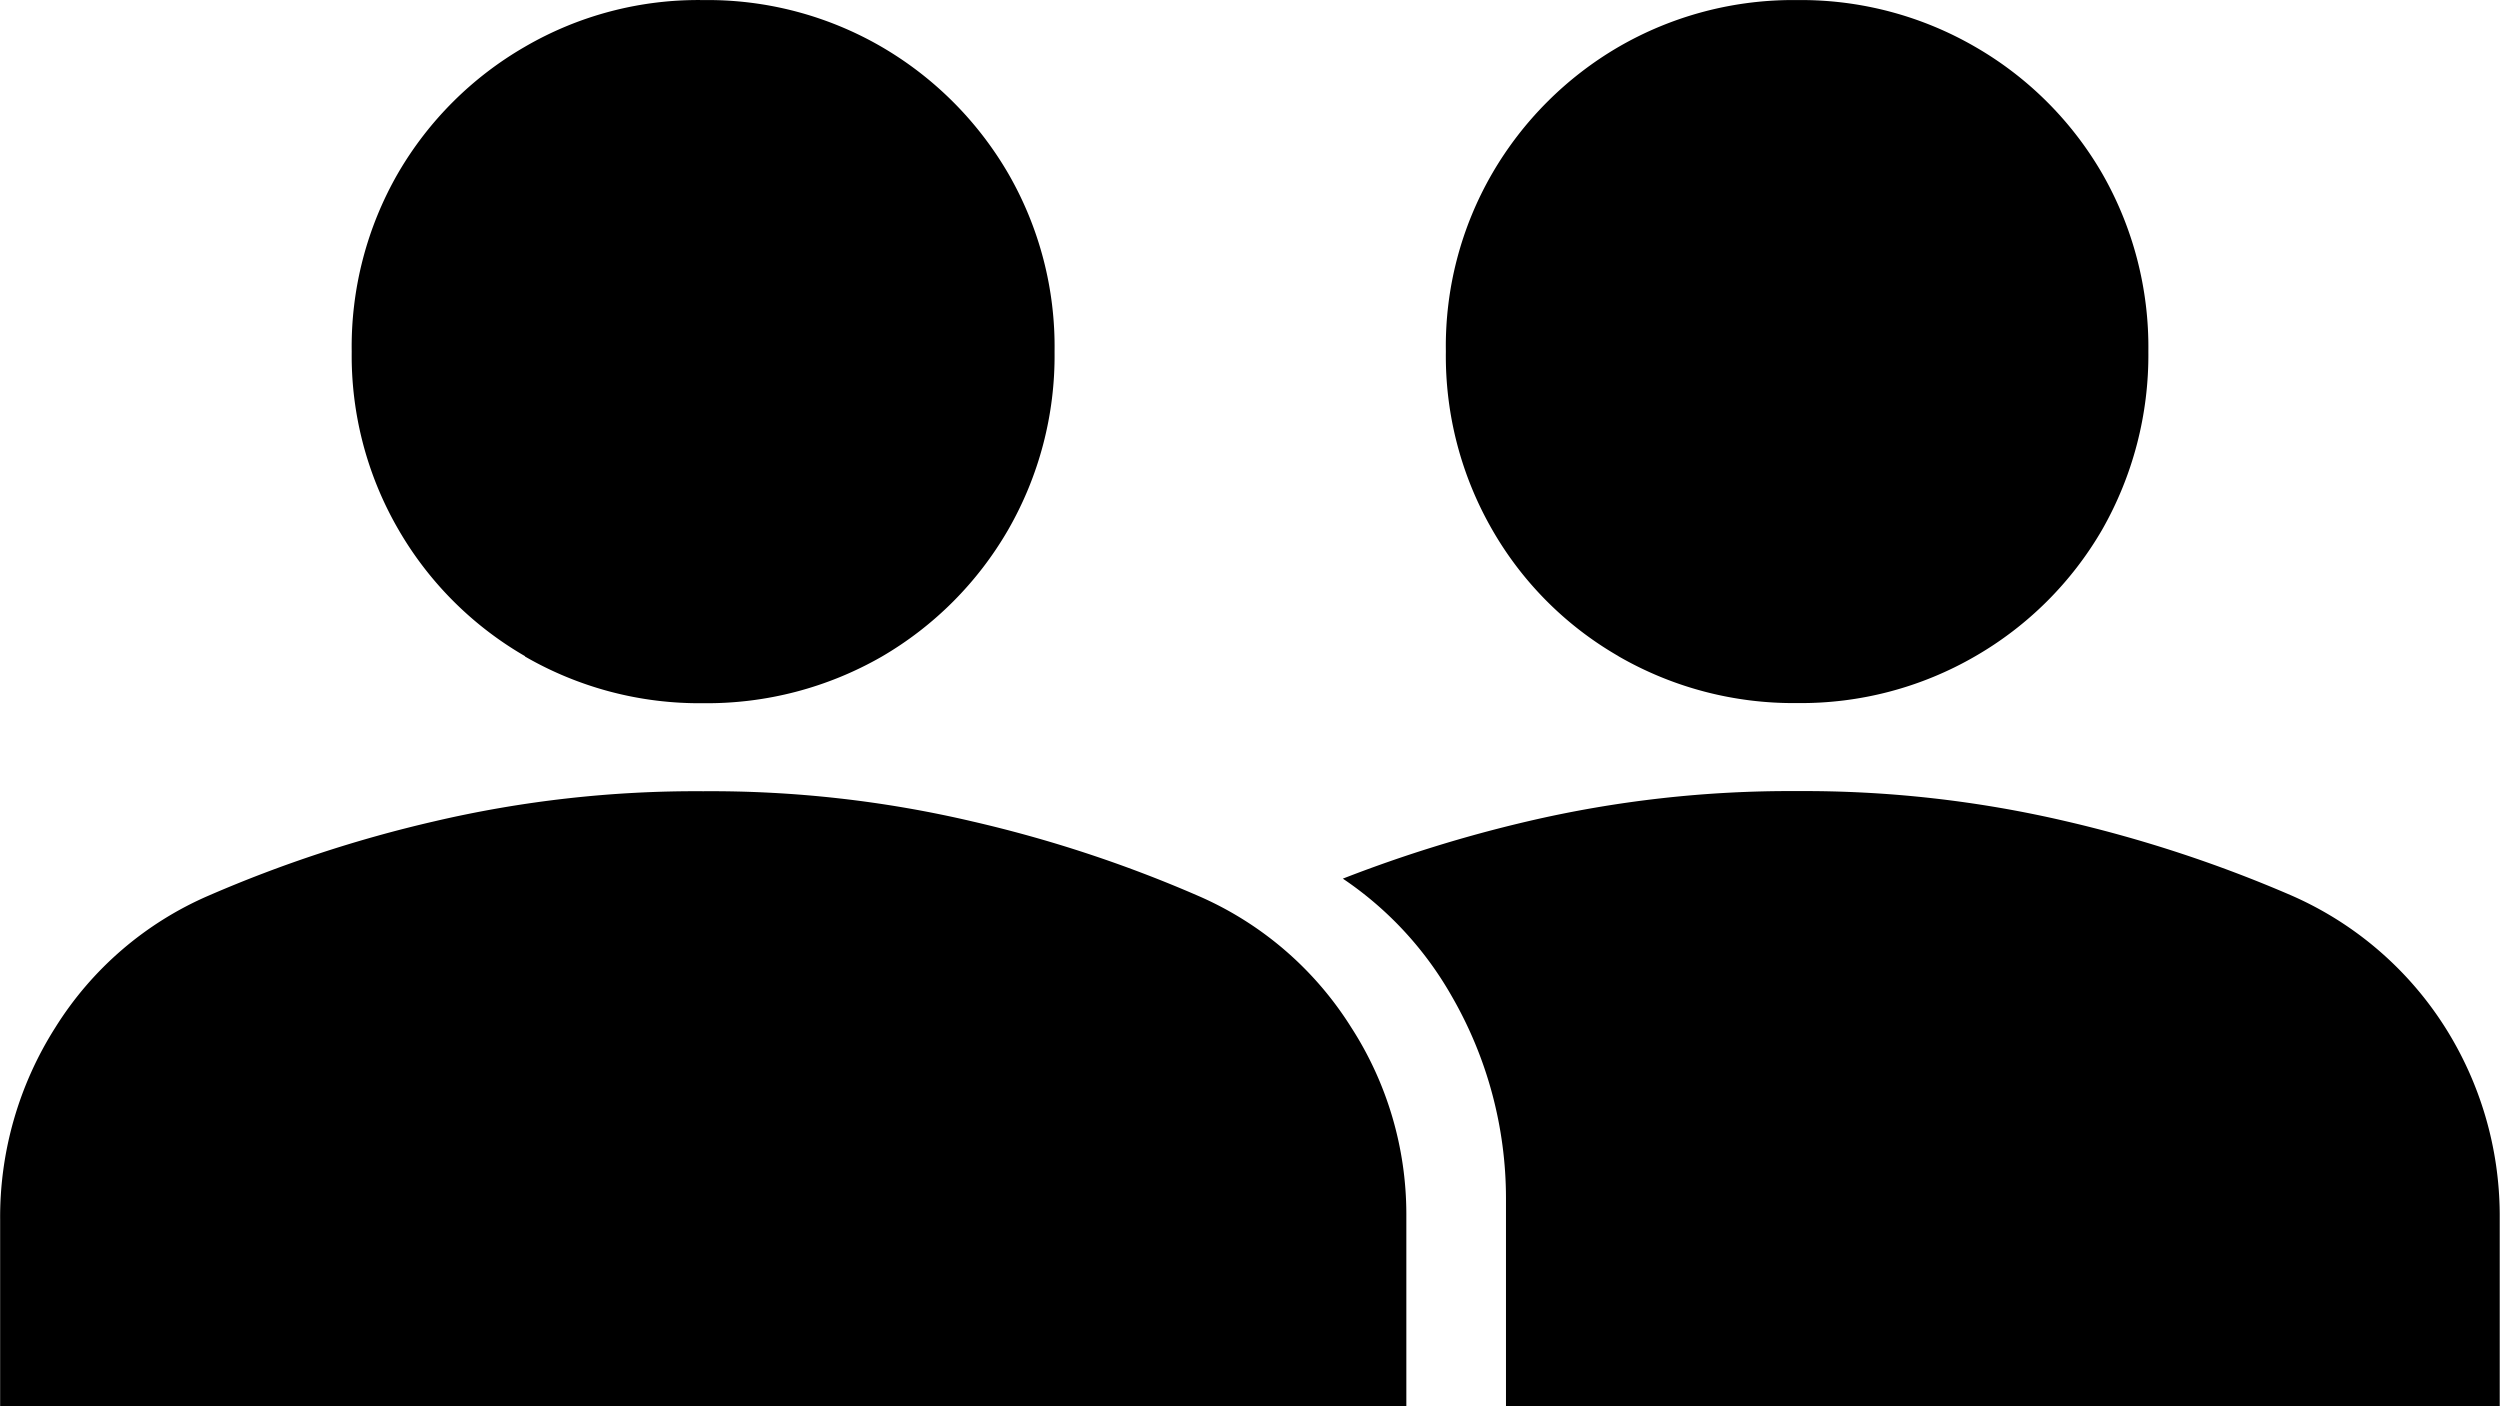 <svg xmlns="http://www.w3.org/2000/svg" width="35.555" height="20" viewBox="0 0 35.555 20">
  <path id="members" d="M-11903.451,31h-14.133V28.04a5.748,5.748,0,0,0-.773-2.876,4.97,4.97,0,0,0-1.547-1.669,19.39,19.39,0,0,1,2.633-.816,16.363,16.363,0,0,1,3.826-.429,16.351,16.351,0,0,1,3.826.429,18.738,18.738,0,0,1,3.2,1.053,4.923,4.923,0,0,1,2.189,1.874,5.018,5.018,0,0,1,.779,2.657V31ZM-11939,31V28.343a5.026,5.026,0,0,1,.785-2.731,4.825,4.825,0,0,1,2.186-1.878,18.508,18.508,0,0,1,3.2-1.053,16.339,16.339,0,0,1,3.828-.429,16.275,16.275,0,0,1,3.826.429,18.4,18.4,0,0,1,3.2,1.053,4.84,4.84,0,0,1,2.191,1.878,4.9,4.9,0,0,1,.783,2.652V31Zm10-8.749h0Zm13.016-1.92a4.868,4.868,0,0,1-1.793-1.794,4.95,4.95,0,0,1-.662-2.54,4.9,4.9,0,0,1,.662-2.536,4.977,4.977,0,0,1,1.793-1.794,4.952,4.952,0,0,1,2.541-.667,4.941,4.941,0,0,1,2.535.667,4.932,4.932,0,0,1,1.8,1.794,4.963,4.963,0,0,1,.66,2.536,5.017,5.017,0,0,1-.66,2.54,4.935,4.935,0,0,1-1.8,1.794,4.941,4.941,0,0,1-2.535.667A4.972,4.972,0,0,1-11915.986,20.331Zm-15.551,0a4.927,4.927,0,0,1-1.8-1.8A4.925,4.925,0,0,1-11934,16a4.942,4.942,0,0,1,.66-2.54,4.944,4.944,0,0,1,1.8-1.794A4.9,4.9,0,0,1-11929,11a4.929,4.929,0,0,1,2.539.667,4.988,4.988,0,0,1,1.795,1.794,4.925,4.925,0,0,1,.662,2.54,4.965,4.965,0,0,1-.662,2.536,4.956,4.956,0,0,1-1.795,1.8A4.987,4.987,0,0,1-11929,21,4.952,4.952,0,0,1-11931.537,20.335Z" transform="translate(11939.002 -10.999)" />
</svg>


